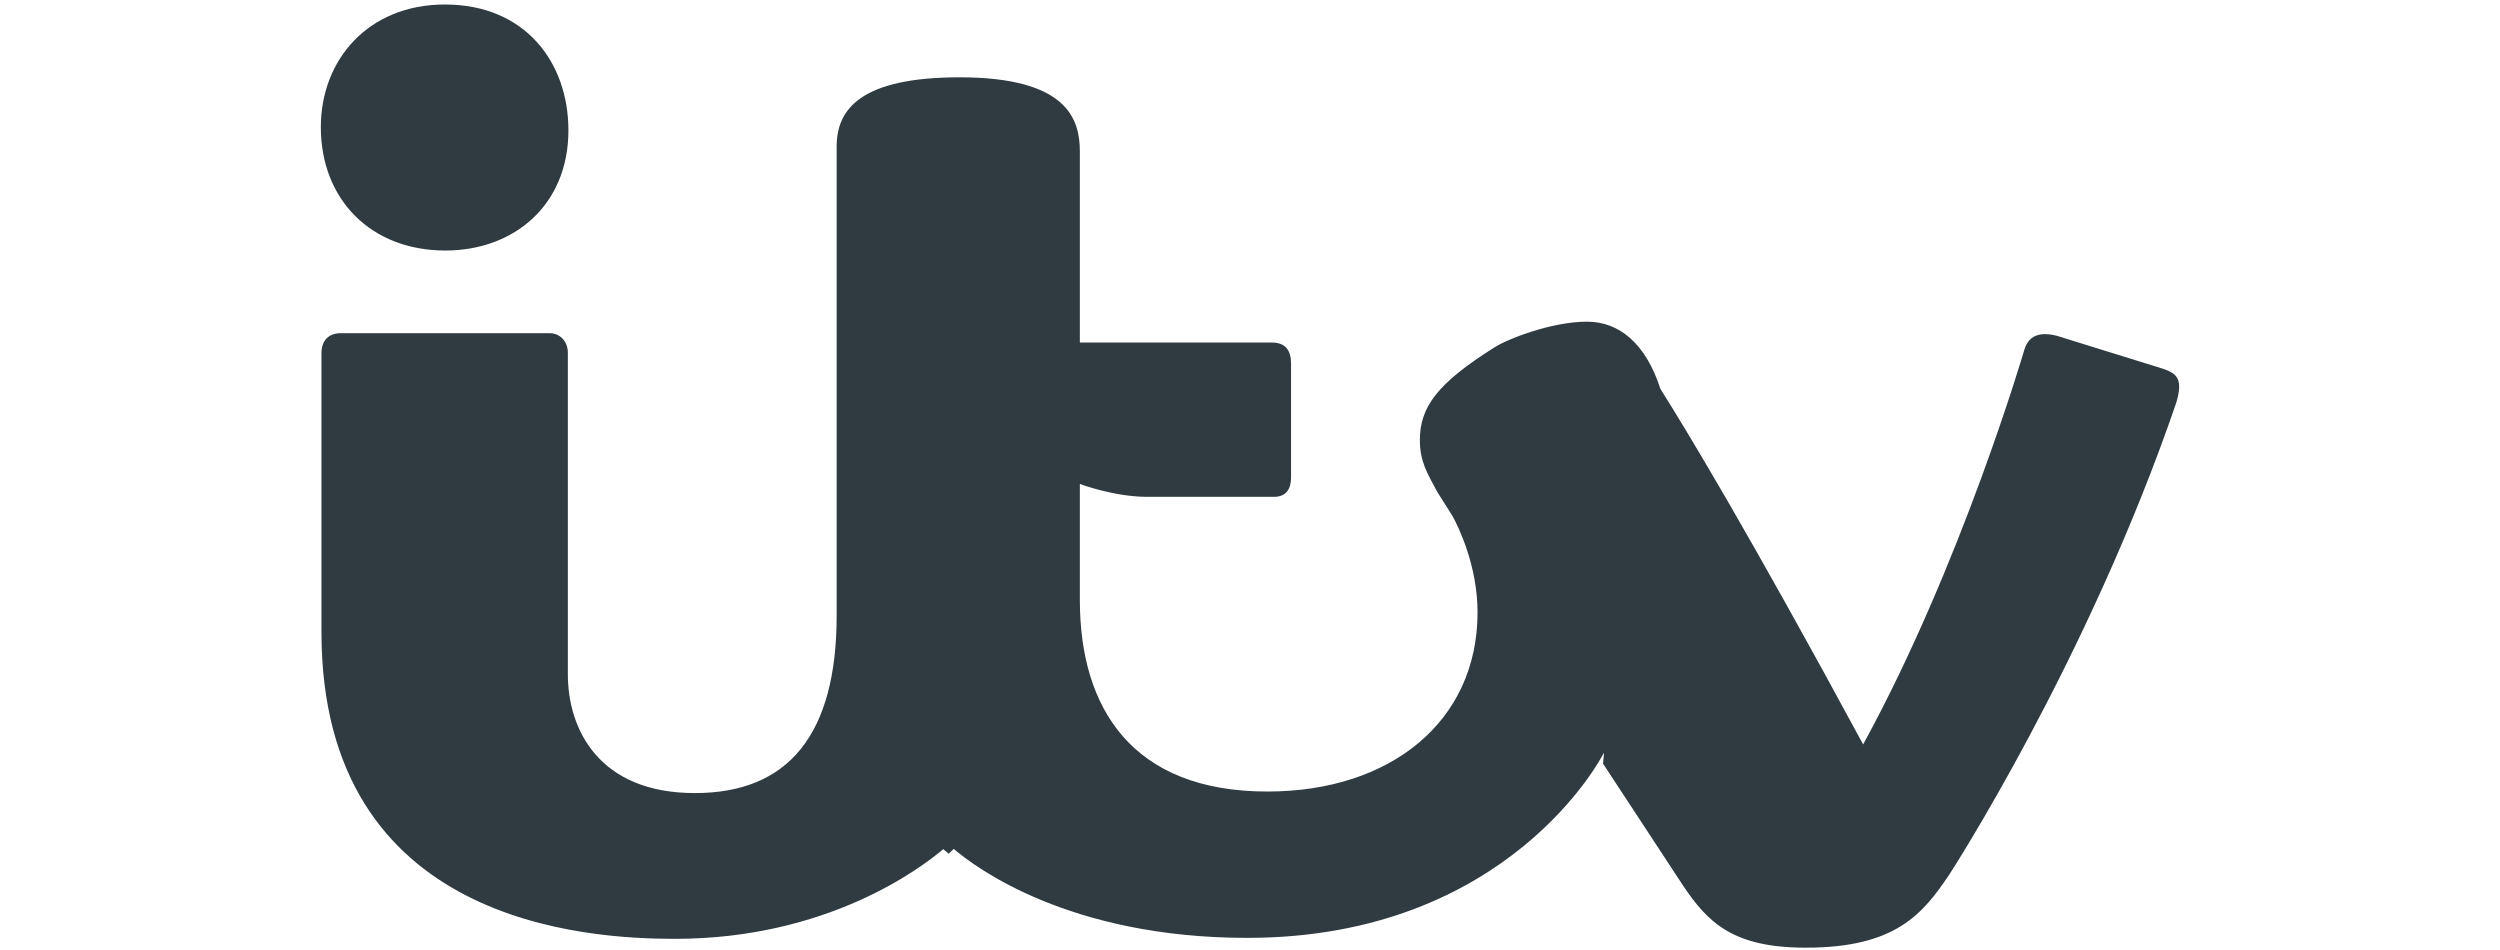<svg xmlns="http://www.w3.org/2000/svg" width="300" height="114" viewBox="0 0 300 114">
  <path fill="#2F3B40" d="M192.364,455.517 C192.353,455.538 181.169,477.545 149.668,477.545 C128.359,477.545 117.089,469.127 114.449,466.87 C114.248,467.059 114.044,467.249 113.838,467.439 C113.838,467.439 113.601,467.257 113.189,466.896 C110.469,469.207 99.266,477.661 80.991,477.661 C70.485,477.661 38.576,475.929 38.576,440.858 L38.576,407.355 C38.576,405.978 39.345,404.982 40.88,404.982 L65.944,404.982 C67.268,404.982 68.143,406.036 68.143,407.332 L68.143,445.934 C68.143,452.515 71.874,460.169 83.386,460.169 C94.598,460.169 100.399,453.161 100.399,438.851 L100.399,382.572 C100.399,378.128 103.253,374.278 115.151,374.278 C128.155,374.278 129.582,379.363 129.582,383.178 L129.582,406.103 L152.621,406.103 C154.284,406.103 154.925,407.079 154.925,408.626 L154.925,422.305 C154.925,423.599 154.4,424.62 152.889,424.62 L137.646,424.62 C133.693,424.62 129.582,423.077 129.582,423.077 L129.582,437 C129.582,449.99 135.855,459.984 152.086,459.984 C166.887,459.984 177.305,451.561 177.305,438.49 C177.305,432.844 174.993,428.189 174.298,426.918 L172.486,424.049 C171.293,421.807 170.384,420.447 170.384,417.783 C170.399,413.868 172.424,411.037 179.291,406.715 C180.774,405.735 186.122,403.6 190.455,403.6 C194.301,403.6 197.505,406.233 199.245,411.658 C202.267,416.446 209.841,428.922 223.577,454.328 C235.39,432.75 242.924,406.965 242.924,406.965 C243.452,405.203 244.853,404.776 246.881,405.313 L259.632,409.272 C261.18,409.827 262.02,410.442 261.148,413.334 C250.542,444.341 233.934,469.919 233.934,469.919 C230.737,474.68 227.48,478.721 216.688,478.721 C207.982,478.721 204.95,475.742 201.918,471.195 L192.364,456.638 L192.483,455.332 C192.407,455.453 192.365,455.515 192.364,455.517 L192.364,455.517 Z M38.5,380.255 C38.5,372.163 44.207,365.54 53.378,365.54 C63.033,365.54 68.209,372.488 68.209,380.648 C68.209,389.623 61.668,395.063 53.447,395.063 C44.499,395.063 38.5,388.931 38.5,380.255 Z" transform="translate(0 -365)"/>
</svg>
